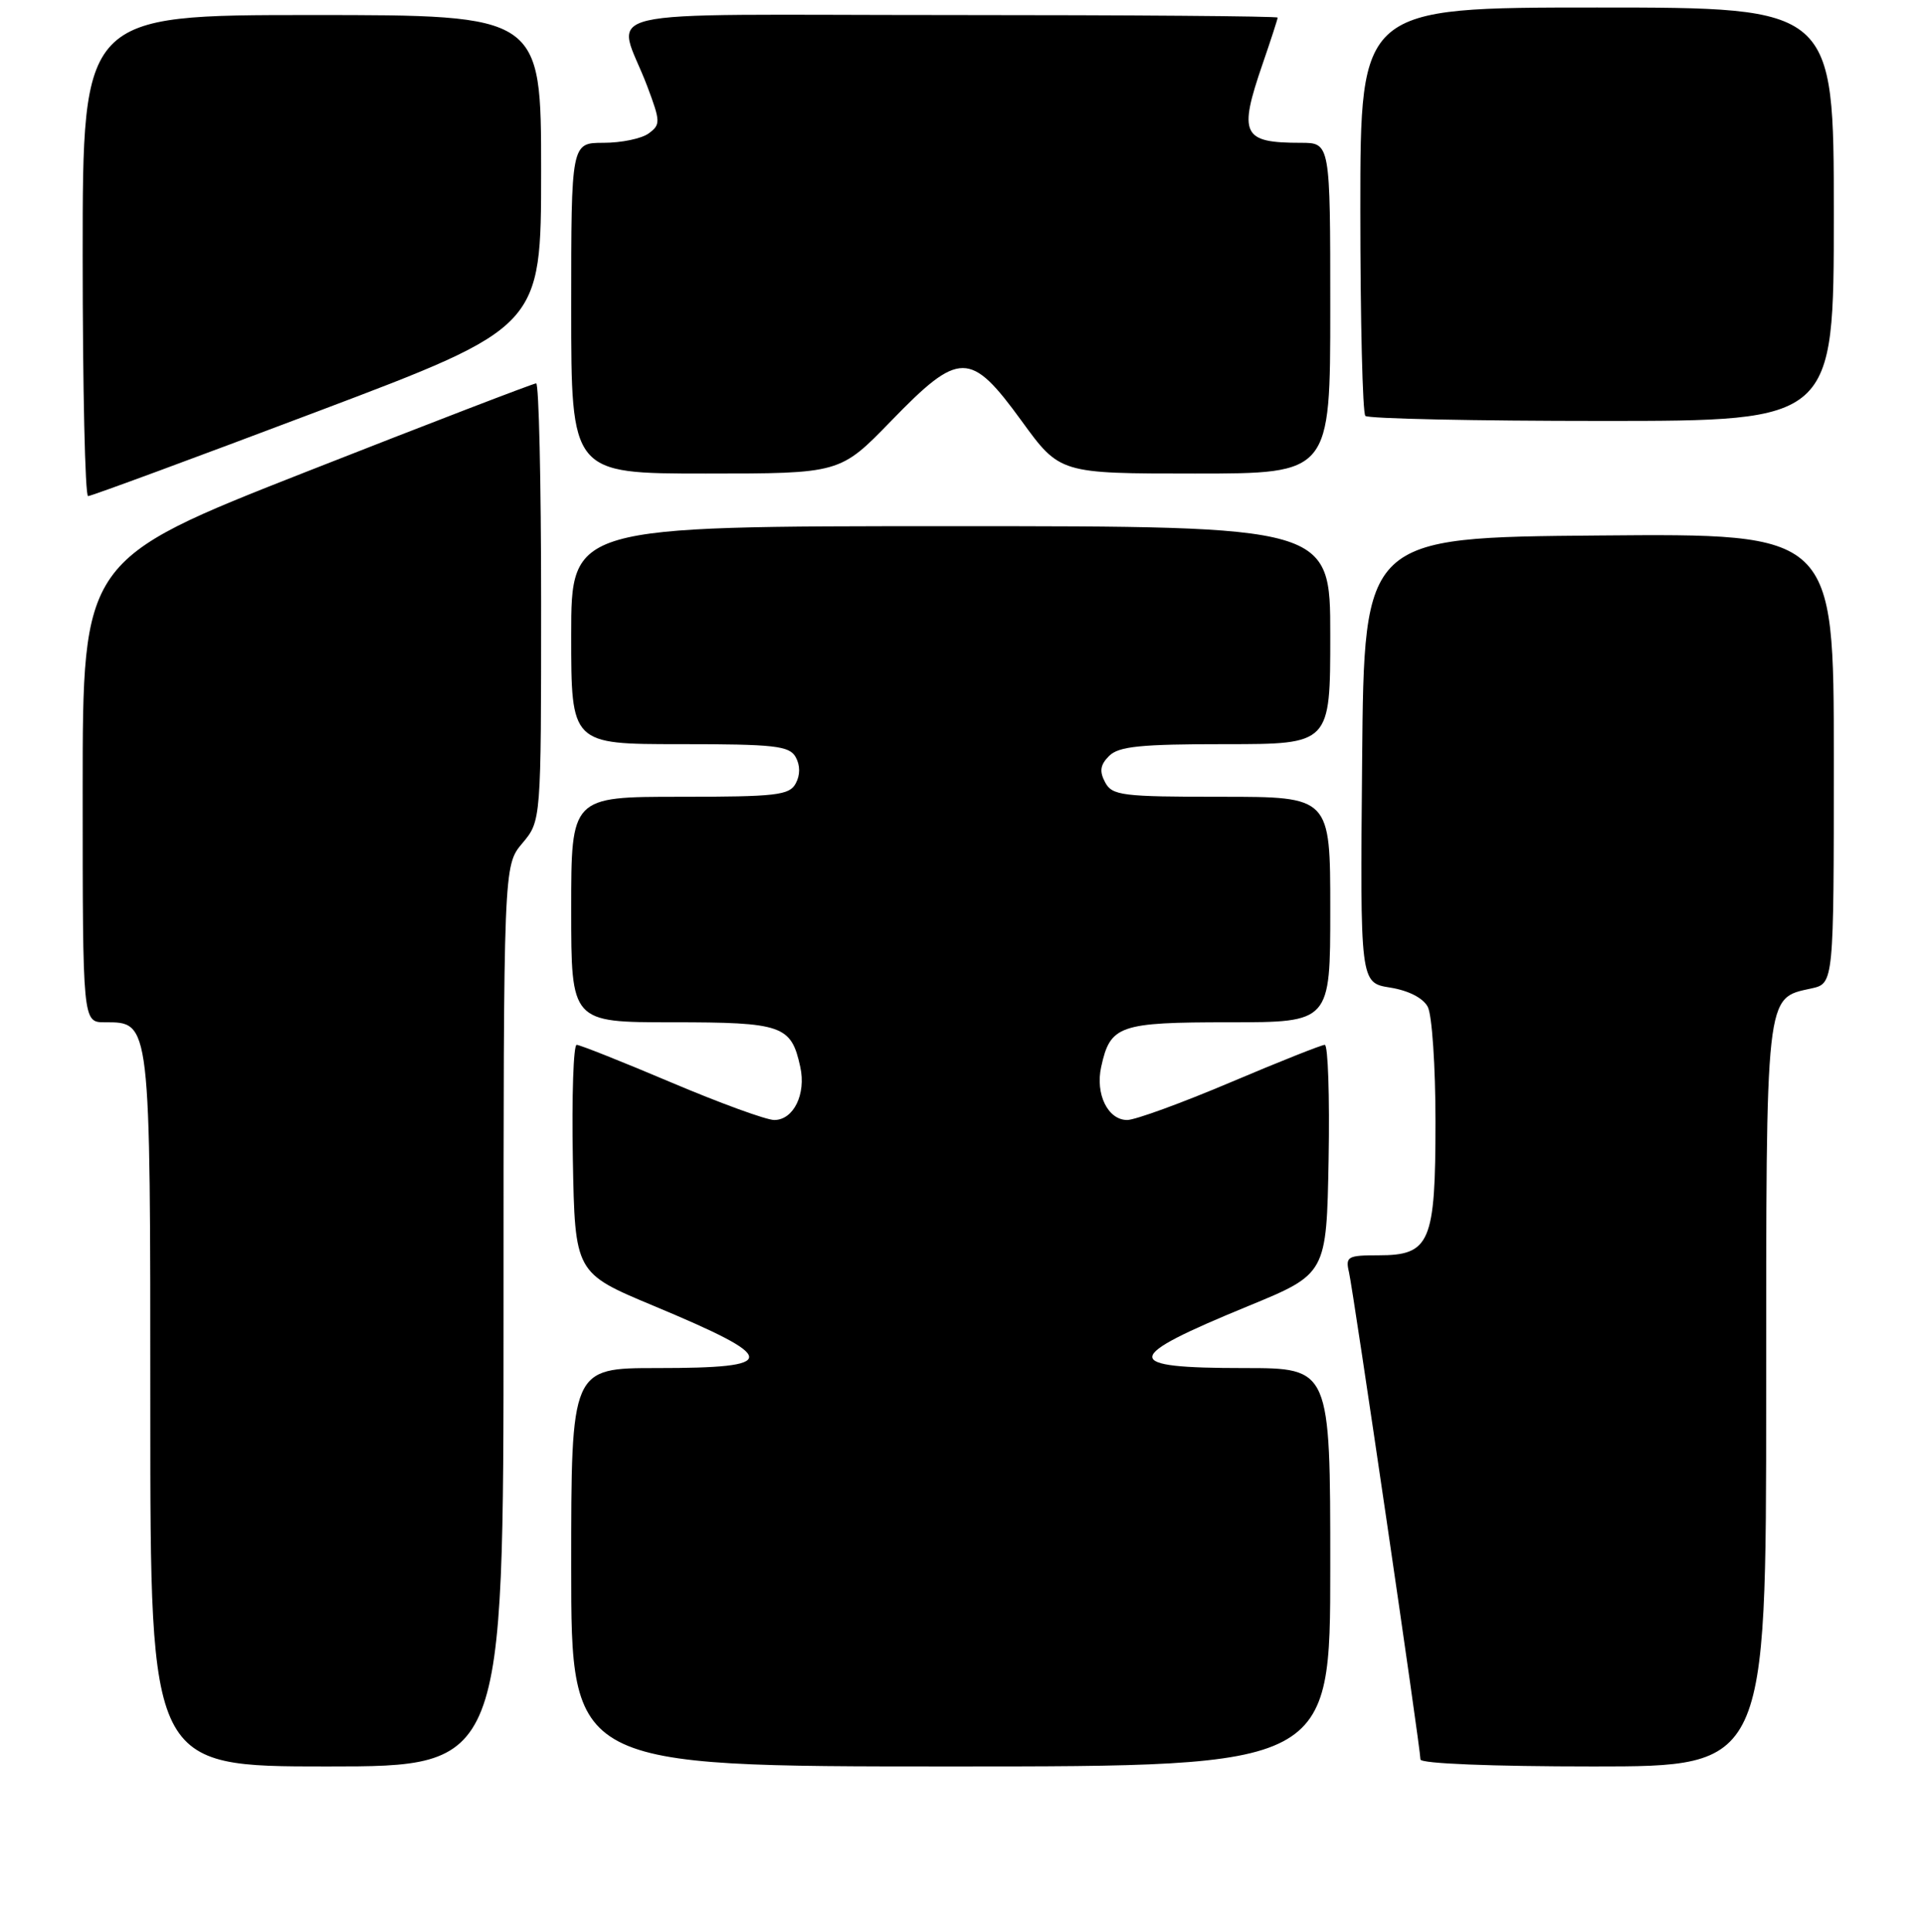 <?xml version="1.0" encoding="UTF-8" standalone="no"?>
<!DOCTYPE svg PUBLIC "-//W3C//DTD SVG 1.1//EN" "http://www.w3.org/Graphics/SVG/1.1/DTD/svg11.dtd" >
<svg xmlns="http://www.w3.org/2000/svg" xmlns:xlink="http://www.w3.org/1999/xlink" version="1.1" viewBox="0 0 256 257">
 <g >
 <path fill="currentColor"
d=" M 67.00 175.08 C 67.00 115.15 67.00 115.15 69.50 112.18 C 72.00 109.21 72.00 109.21 72.00 80.11 C 72.00 64.10 71.70 51.00 71.34 51.00 C 70.98 51.00 57.25 56.28 40.84 62.73 C 11.00 74.46 11.00 74.46 11.00 105.23 C 11.00 136.00 11.00 136.00 13.94 136.00 C 20.06 136.00 20.00 135.51 20.00 187.72 C 20.00 235.00 20.00 235.00 43.50 235.00 C 67.00 235.00 67.00 235.00 67.00 175.08 Z  M 177.00 208.50 C 177.00 182.00 177.00 182.00 165.56 182.00 C 149.11 182.00 149.20 180.69 166.09 173.75 C 176.50 169.47 176.50 169.47 176.78 154.23 C 176.93 145.86 176.70 139.00 176.27 139.00 C 175.85 139.00 170.19 141.25 163.70 144.00 C 157.21 146.75 151.04 149.00 149.98 149.00 C 147.41 149.00 145.72 145.55 146.52 141.93 C 147.73 136.40 148.88 136.00 163.57 136.00 C 177.00 136.00 177.00 136.00 177.00 121.00 C 177.00 106.00 177.00 106.00 162.54 106.00 C 149.27 106.00 147.98 105.84 147.04 104.07 C 146.26 102.61 146.39 101.75 147.57 100.57 C 148.85 99.29 151.75 99.00 163.07 99.00 C 177.00 99.00 177.00 99.00 177.00 84.50 C 177.00 70.00 177.00 70.00 126.50 70.00 C 76.00 70.00 76.00 70.00 76.00 84.50 C 76.00 99.00 76.00 99.00 90.45 99.00 C 103.09 99.00 105.02 99.22 105.87 100.72 C 106.48 101.82 106.48 103.10 105.88 104.22 C 105.04 105.80 103.30 106.00 90.46 106.00 C 76.00 106.00 76.00 106.00 76.00 121.00 C 76.00 136.00 76.00 136.00 89.43 136.00 C 104.12 136.00 105.27 136.40 106.48 141.93 C 107.28 145.55 105.59 149.00 103.02 149.00 C 101.96 149.00 95.79 146.75 89.30 144.00 C 82.81 141.25 77.15 139.00 76.73 139.00 C 76.30 139.00 76.07 145.83 76.22 154.18 C 76.50 169.35 76.50 169.35 86.94 173.71 C 103.80 180.75 103.87 182.00 87.44 182.00 C 76.00 182.00 76.00 182.00 76.00 208.50 C 76.00 235.00 76.00 235.00 126.50 235.00 C 177.00 235.00 177.00 235.00 177.00 208.50 Z  M 235.00 185.72 C 235.00 131.61 234.86 132.85 241.00 131.50 C 244.00 130.84 244.00 130.84 244.00 100.91 C 244.00 70.97 244.00 70.97 212.75 71.24 C 181.50 71.50 181.50 71.50 181.24 101.12 C 180.97 130.74 180.97 130.74 184.95 131.38 C 187.40 131.77 189.34 132.76 189.97 133.94 C 190.54 135.00 191.00 141.87 191.00 149.21 C 191.00 165.34 190.29 167.00 183.42 167.00 C 179.31 167.00 179.00 167.17 179.49 169.25 C 180.07 171.75 189.00 232.60 189.00 234.07 C 189.00 234.62 198.51 235.00 212.00 235.00 C 235.00 235.00 235.00 235.00 235.00 185.72 Z  M 42.22 54.75 C 72.00 43.50 72.00 43.50 72.00 22.75 C 72.00 2.00 72.00 2.00 41.50 2.00 C 11.00 2.00 11.00 2.00 11.00 34.00 C 11.00 51.60 11.32 66.00 11.72 66.00 C 12.12 66.00 25.84 60.94 42.22 54.75 Z  M 118.57 56.00 C 127.67 46.62 129.11 46.62 135.93 56.00 C 141.02 63.00 141.02 63.00 159.01 63.00 C 177.00 63.00 177.00 63.00 177.00 41.00 C 177.00 19.00 177.00 19.00 173.08 19.00 C 165.29 19.00 164.76 17.91 168.00 8.50 C 169.10 5.30 170.00 2.53 170.00 2.34 C 170.00 2.15 150.39 2.00 126.43 2.00 C 76.90 2.00 82.09 0.78 86.13 11.50 C 87.89 16.19 87.90 16.58 86.31 17.75 C 85.38 18.44 82.68 19.00 80.31 19.00 C 76.00 19.00 76.00 19.00 76.00 41.00 C 76.00 63.00 76.00 63.00 93.89 63.00 C 111.78 63.00 111.78 63.00 118.57 56.00 Z  M 244.00 28.50 C 244.00 1.00 244.00 1.00 212.50 1.00 C 181.00 1.00 181.00 1.00 181.00 27.83 C 181.00 42.59 181.30 54.97 181.67 55.33 C 182.03 55.70 196.21 56.00 213.17 56.00 C 244.00 56.00 244.00 56.00 244.00 28.50 Z "/>
</g>
</svg>